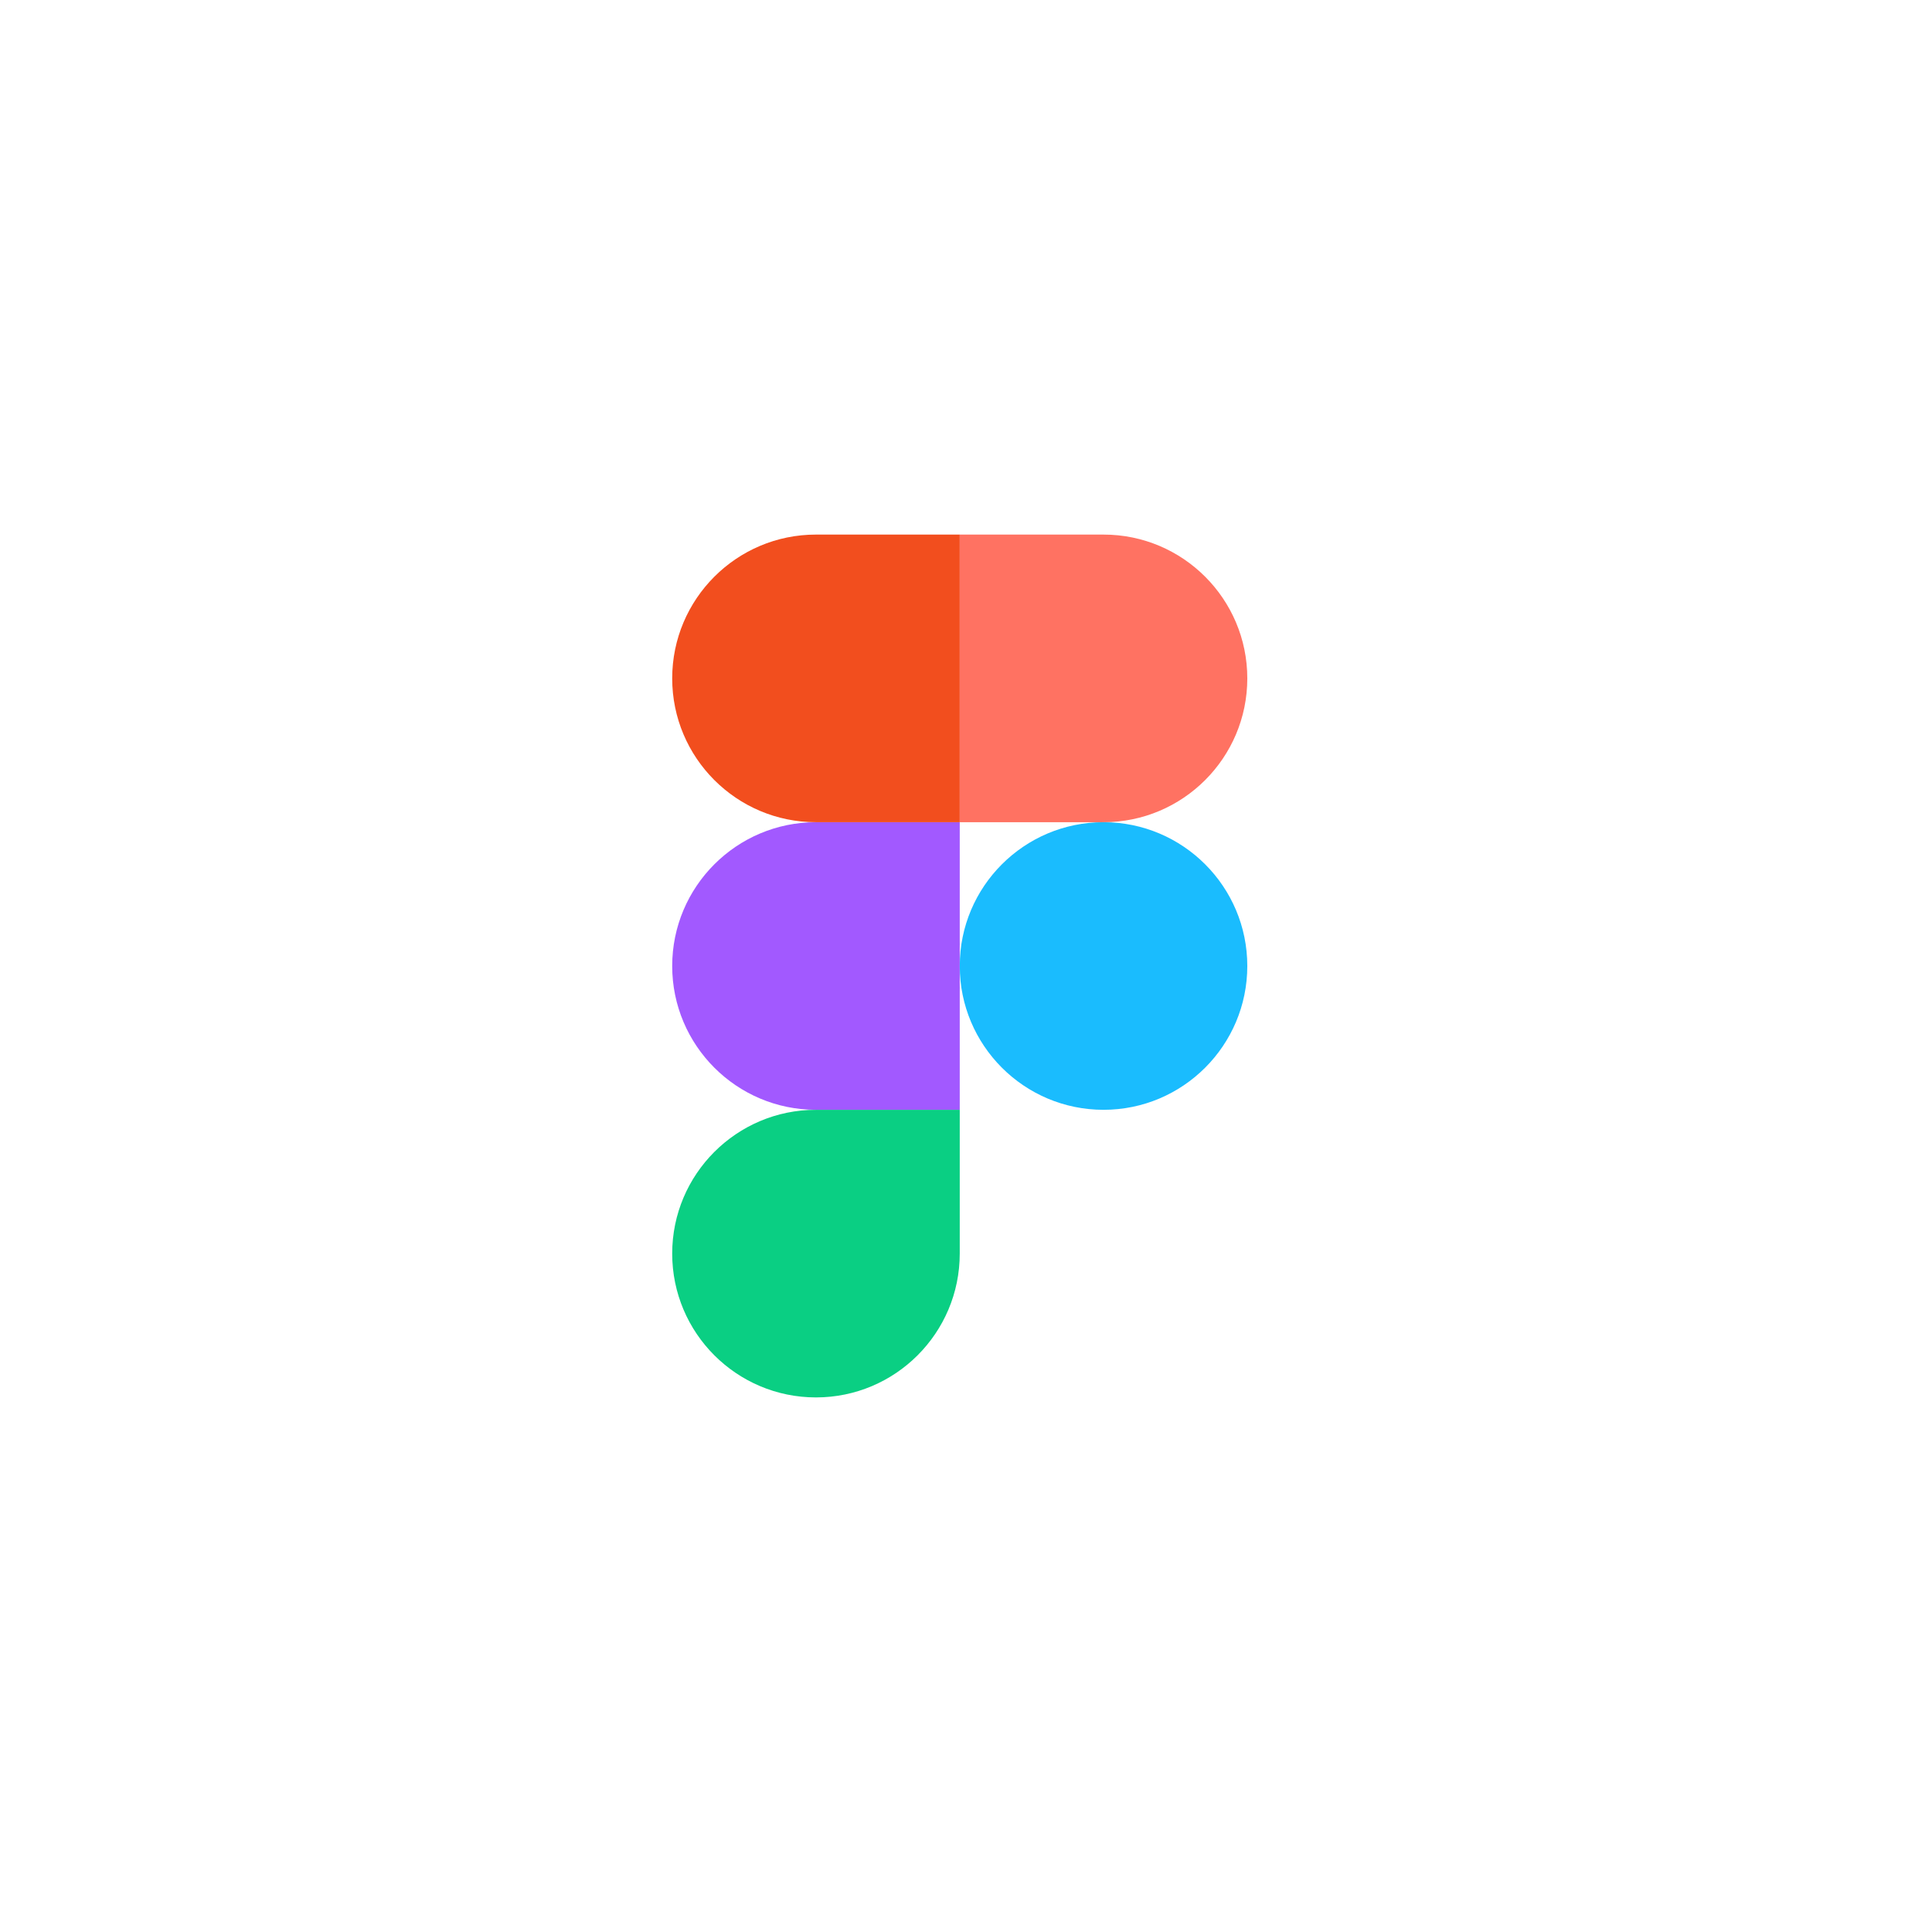 <svg width="180" height="180" viewBox="0 0 180 180" fill="none" xmlns="http://www.w3.org/2000/svg">
<g filter="url(#filter0_d_70_131)">
<circle cx="90" cy="90" r="60" fill="white"/>
</g>
<g clip-path="url(#clip0_70_131)">
<path d="M76.022 130.194C83.416 130.194 89.417 124.192 89.417 116.796V103.398H76.022C68.628 103.398 62.627 109.4 62.627 116.796C62.627 124.192 68.628 130.194 76.022 130.194Z" fill="#0ACF83"/>
<path d="M62.627 90C62.627 82.604 68.628 76.602 76.022 76.602H89.417V103.398H76.022C68.628 103.398 62.627 97.395 62.627 90Z" fill="#A259FF"/>
<path d="M62.627 63.204C62.627 55.808 68.628 49.806 76.022 49.806H89.417V76.602H76.022C68.628 76.602 62.627 70.599 62.627 63.204Z" fill="#F24E1E"/>
<path d="M89.417 49.806H102.813C110.207 49.806 116.208 55.808 116.208 63.204C116.208 70.599 110.207 76.602 102.813 76.602H89.417V49.806Z" fill="#FF7262"/>
<path d="M116.208 90C116.208 97.395 110.207 103.398 102.813 103.398C95.418 103.398 89.417 97.395 89.417 90C89.417 82.604 95.418 76.602 102.813 76.602C110.207 76.602 116.208 82.604 116.208 90Z" fill="#1ABCFE"/>
</g>
<defs>
<filter id="filter0_d_70_131" x="0" y="0" width="180" height="180" filterUnits="userSpaceOnUse" color-interpolation-filters="sRGB">
<feFlood flood-opacity="0" result="BackgroundImageFix"/>
<feColorMatrix in="SourceAlpha" type="matrix" values="0 0 0 0 0 0 0 0 0 0 0 0 0 0 0 0 0 0 127 0" result="hardAlpha"/>
<feOffset/>
<feGaussianBlur stdDeviation="15"/>
<feComposite in2="hardAlpha" operator="out"/>
<feColorMatrix type="matrix" values="0 0 0 0 1 0 0 0 0 1 0 0 0 0 1 0 0 0 1 0"/>
<feBlend mode="normal" in2="BackgroundImageFix" result="effect1_dropShadow_70_131"/>
<feBlend mode="normal" in="SourceGraphic" in2="effect1_dropShadow_70_131" result="shape"/>
</filter>
<clipPath id="clip0_70_131">
<rect width="53.592" height="80.388" fill="white" transform="translate(62.621 49.806)"/>
</clipPath>
</defs>
</svg>
